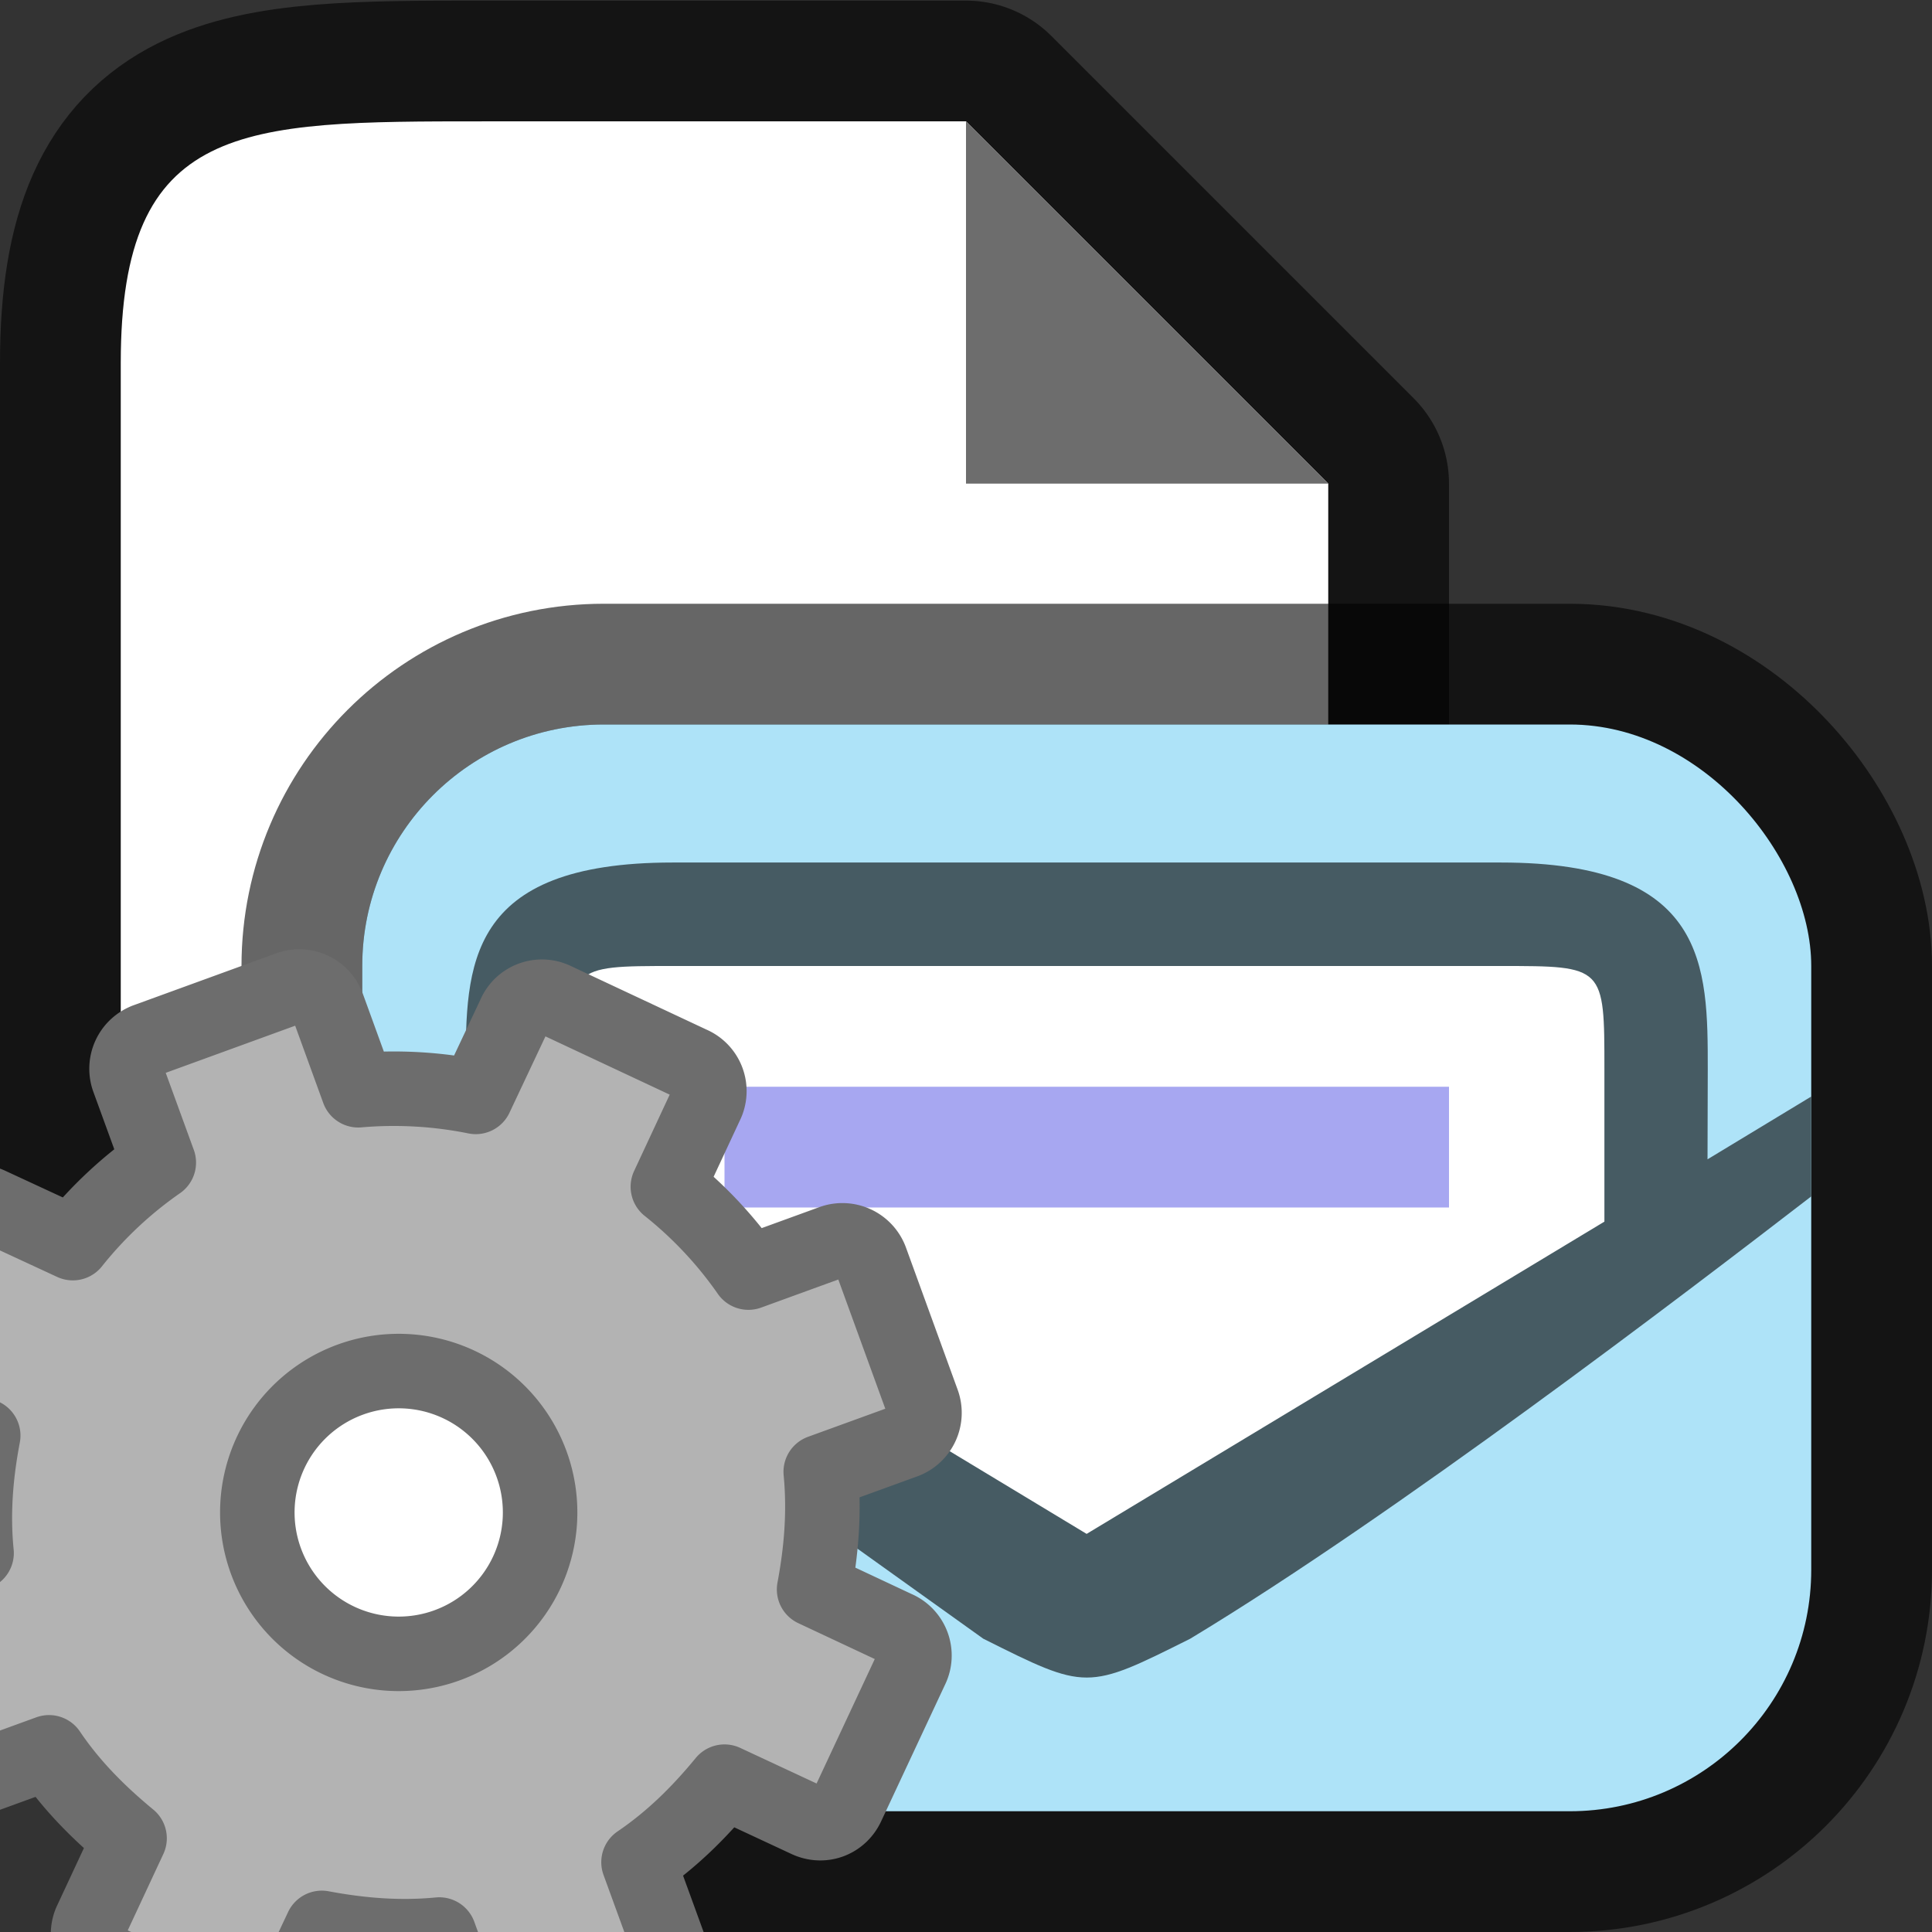 <svg xmlns="http://www.w3.org/2000/svg" viewBox="0 0 16 16"><rect x="0" y="0" width="16" height="16" fill="#333333" stroke="none"/>/&gt;<path d="M1 11.005v-8c0-2 1-2 3-2h4l3 3v7c0 2-1 2-3 2H4c-2 0-3 0-3-2z" opacity=".6" stroke="#000" stroke-width="2" stroke-linejoin="round"/><path d="M1 11.005v-8c0-2 1-2 3-2h4l3 3v7c0 2-1 2-3 2H4c-2 0-3 0-3-2z" fill="#fff"/><path d="M8 4.005v-3l3 3z" fill="#6d6d6d"/><rect ry="2" y="6" x="3" height="9" width="12" rx="2" opacity=".6" fill="#000609" stroke="#000" stroke-width="2" stroke-linecap="round" stroke-linejoin="round"/><rect width="12" height="9" x="3" y="6" ry="2" fill="#aee3f8"/><path d="M9 13l4.857-3.238v-1.05c0-.714 0-.714-.714-.714H4.857c-.714 0-.714 0-.714.715v1.049z" fill="#fff"/><path d="M5.571 7.143c-1.714 0-1.714.857-1.714 1.714l.002.743L3 9.081v.81l5.143 3.68C9 14 9 14 9.857 13.571c1.7-1.026 4.098-2.858 5.143-3.663v-.827l-.859.52.002-.744c0-.857 0-1.714-1.714-1.714zM12.43 8c.857 0 .857 0 .857.857v1.26l-4.288 2.586-4.284-2.587V8.857c0-.857 0-.857.857-.857z" style="line-height:125%;-inkscape-font-specification:Ubuntu;text-align:center" font-weight="400" font-size="15" font-family="Ubuntu" letter-spacing="0" word-spacing="0" text-anchor="middle" fill="#465b63"/><path style="line-height:normal;font-variant-ligatures:normal;font-variant-position:normal;font-variant-caps:normal;font-variant-numeric:normal;font-variant-alternates:normal;font-feature-settings:normal;text-indent:0;text-align:start;text-decoration-line:none;text-decoration-style:solid;text-decoration-color:#000;text-transform:none;text-orientation:mixed;white-space:normal;shape-padding:0;isolation:auto;mix-blend-mode:normal;marker:none" d="M6 9v1h6V9z" color="#000" font-weight="400" font-family="sans-serif" overflow="visible" fill="#a7a7f1"/><circle cx="3.144" cy="12.5" r="1.5" fill="#fff"/><circle cx="3.144" cy="14.5" r="1.5" fill="#fff"/><path d="M1.22 8.612a.252.252 0 00-.155.33l.25.686a3.372 3.372 0 00-.712.667l-.68-.315a.248.248 0 00-.34.124l-.526 1.125a.248.248 0 00.124.34l.68.32c-.061.32-.088.641-.055.973l-.687.25a.252.252 0 00-.154.33l.424 1.166c.05.137.193.204.33.154l.687-.25c.187.277.415.504.667.712l-.317.68a.248.248 0 00.124.34l1.125.525c.131.064.281.01.34-.124l.32-.679c.32.06.641.087.973.055l.25.687c.05.138.193.204.33.154l1.166-.424a.252.252 0 00.154-.33l-.25-.686c.277-.188.505-.415.712-.667l.68.317c.131.064.28.01.34-.124l.526-1.125a.248.248 0 00-.124-.341l-.68-.319c.06-.32.087-.642.055-.974l.688-.25a.252.252 0 00.154-.33l-.424-1.166a.252.252 0 00-.33-.154l-.687.25a3.372 3.372 0 00-.667-.711l.317-.68a.248.248 0 00-.124-.34L4.6 8.281a.248.248 0 00-.34.124l-.32.679a3.428 3.428 0 00-.973-.055l-.25-.688a.252.252 0 00-.33-.154zm1.682 2.813a1.17 1.17 0 11.8 2.201 1.17 1.17 0 01-.8-2.201z" display="block" fill="#b3b3b3" stroke="#6d6d6d" stroke-width=".617" stroke-linejoin="round"/></svg>
